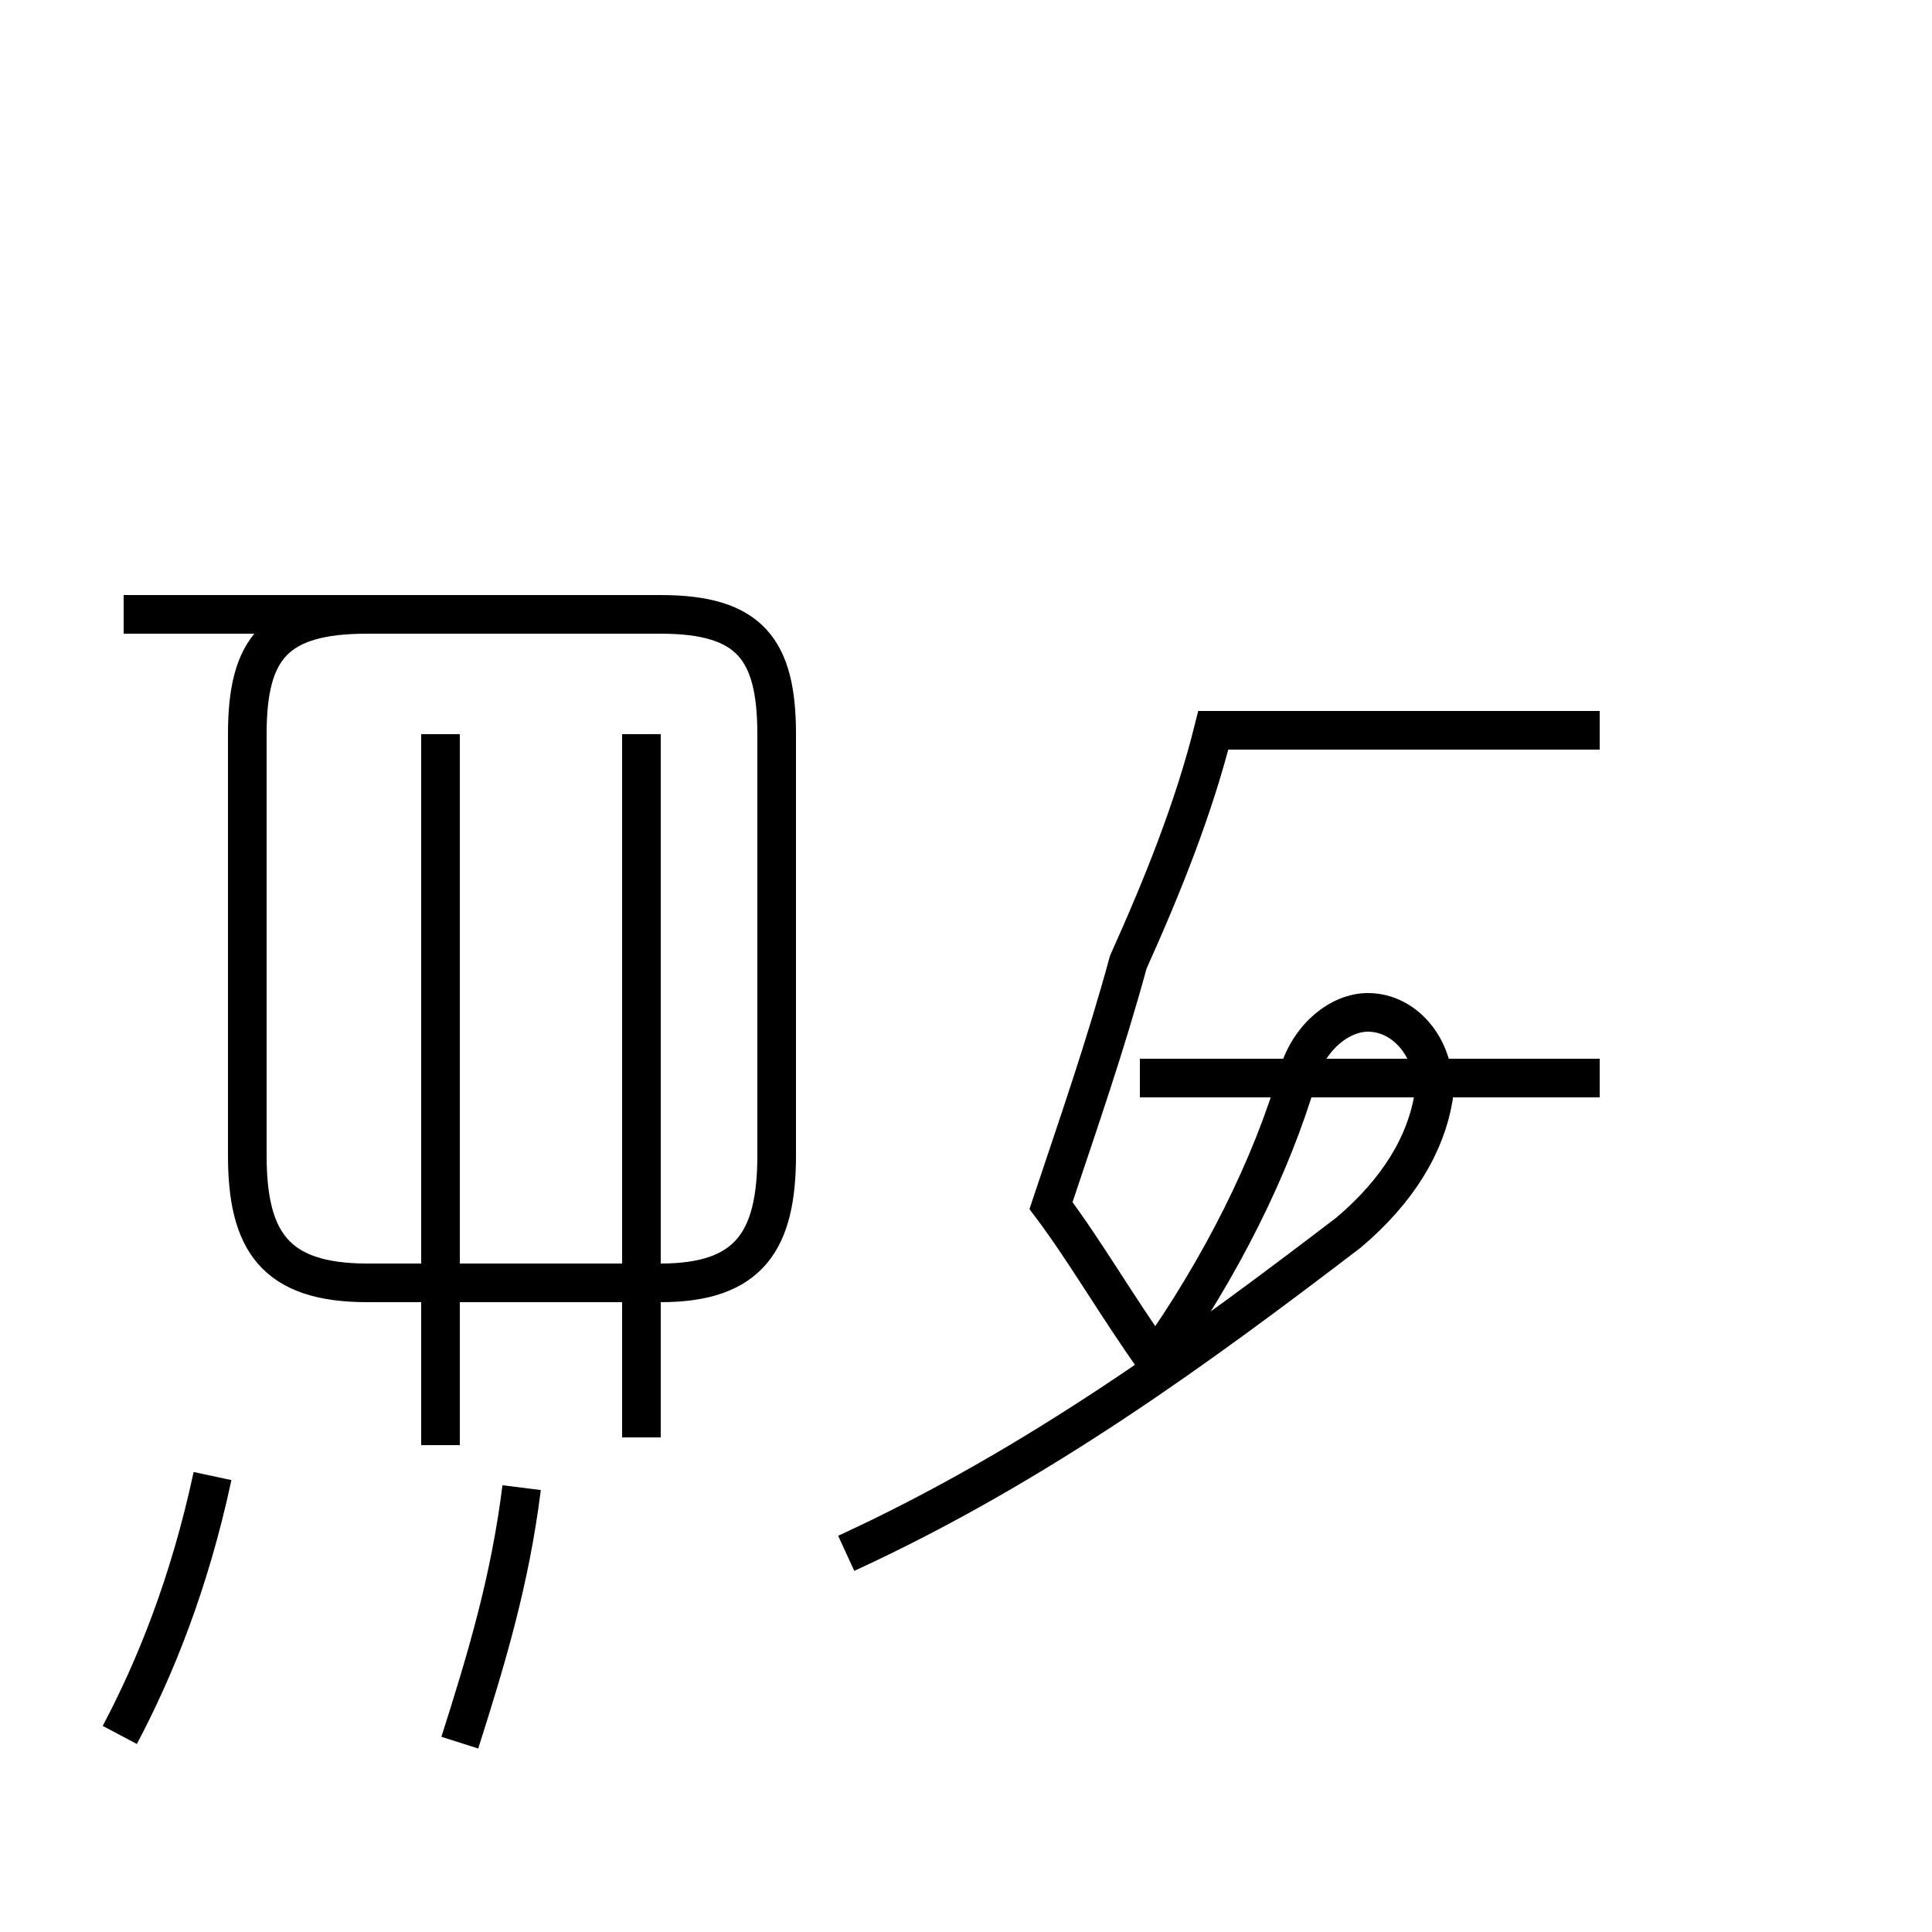 <?xml version='1.0' encoding='utf8'?>
<svg viewBox="0.0 -44.0 50.0 50.0" version="1.1" xmlns="http://www.w3.org/2000/svg">
<rect x="0.0" y="-44.0" width="50.0" height="50.0" fill="#808080" stroke="none"/>
<rect x="-1000" y="-1000" width="2000" height="2000" stroke="white" fill="white"/>
<g style="fill:none; stroke:#000000;  stroke-width:1">
<path d="M 3.1 -0.9 C 4.0 0.8 4.9 3.0 5.5 5.8 M 3.2 28.1 L 17.1 28.1 C 19.4 28.1 20.1 27.2 20.1 25.0 L 20.1 14.1 C 20.1 11.9 19.4 10.8 17.1 10.8 L 9.5 10.8 C 7.1 10.8 6.4 11.9 6.4 14.1 L 6.4 25.0 C 6.4 27.2 7.1 28.1 9.5 28.1 Z M 11.4 14.4 L 11.4 25.0 M 11.4 6.6 L 11.4 14.4 M 11.9 -1.1 C 12.6 1.1 13.2 3.1 13.5 5.5 M 16.6 24.7 L 16.6 14.4 M 16.6 6.8 L 16.6 25.0 M 21.9 3.8 C 26.9 6.1 31.1 9.2 34.9 12.1 C 36.2 13.2 36.9 14.4 37.1 15.6 C 37.2 16.8 36.4 17.8 35.4 17.8 C 34.7 17.8 33.9 17.2 33.6 16.2 C 32.9 13.8 31.6 11.2 29.9 8.8 C 28.9 10.2 28.1 11.6 27.2 12.8 C 27.9 14.9 28.6 16.9 29.2 19.1 C 30.1 21.1 30.9 23.1 31.4 25.1 L 41.4 25.1 M 41.4 16.1 L 29.5 16.1 " transform="scale(1, -1)" />
</g>
</svg>